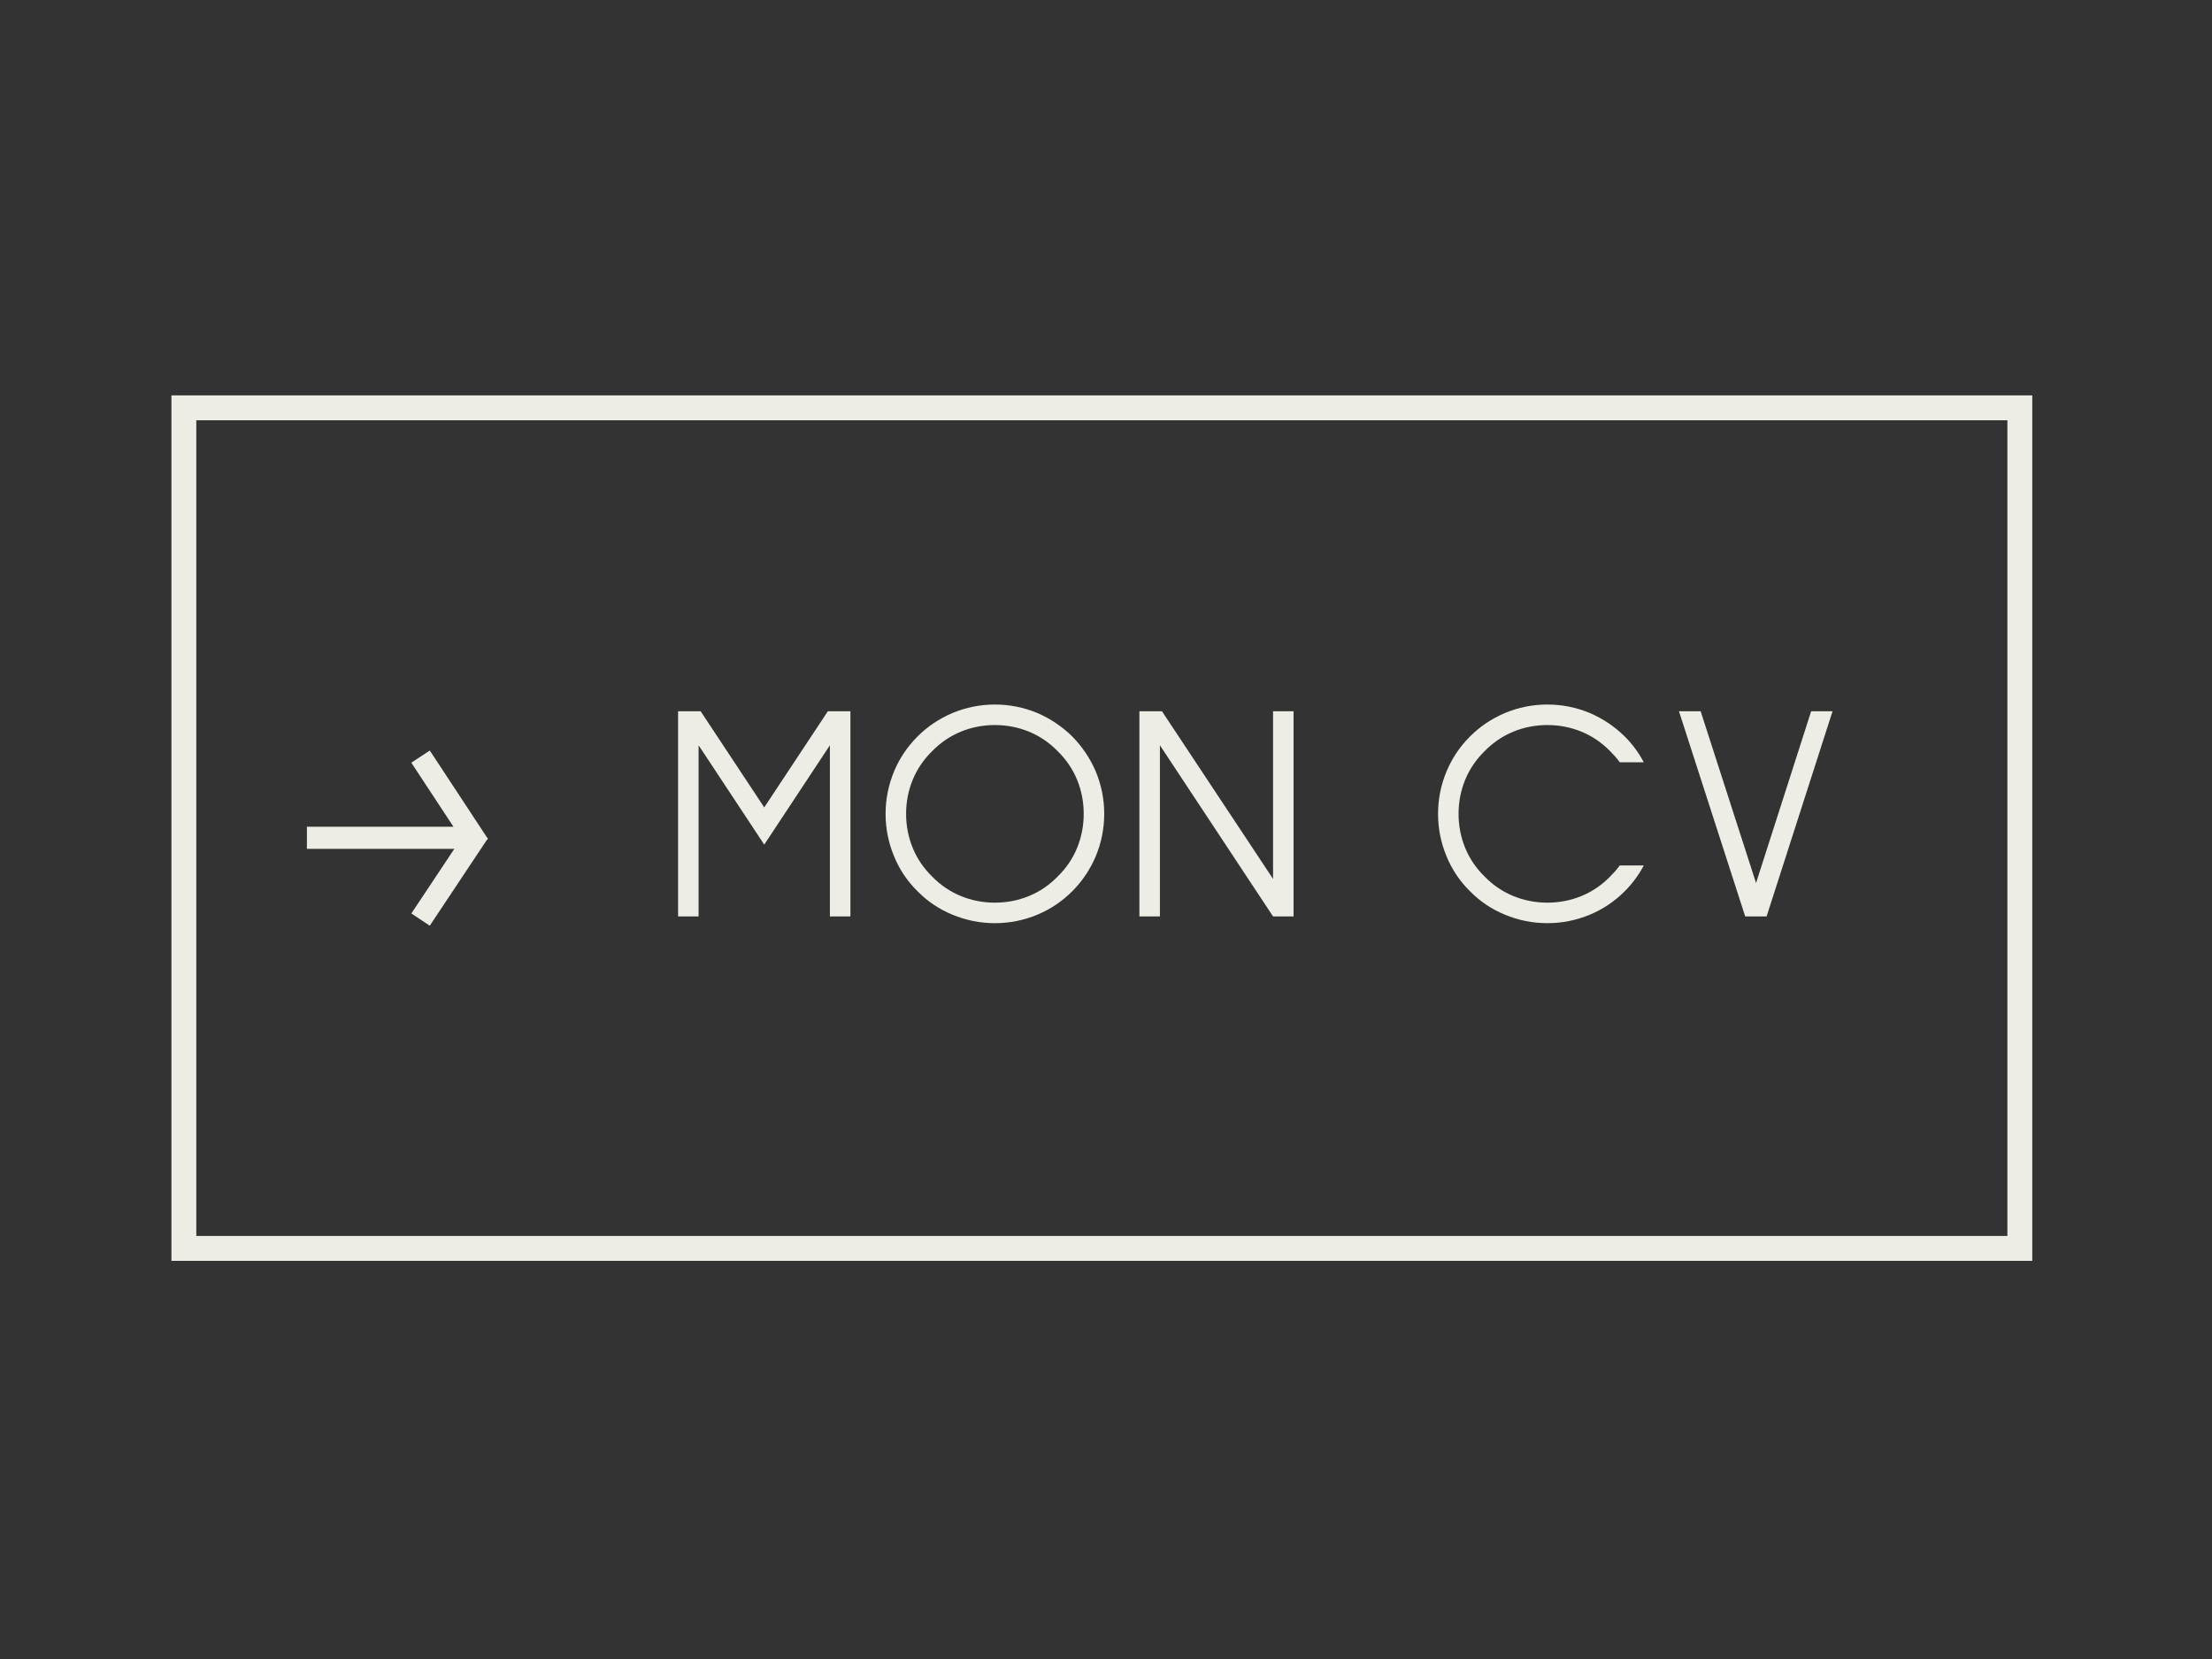 <?xml version="1.0" encoding="utf-8"?>
<!-- Generator: Adobe Illustrator 16.0.0, SVG Export Plug-In . SVG Version: 6.00 Build 0)  -->
<!DOCTYPE svg PUBLIC "-//W3C//DTD SVG 1.1//EN" "http://www.w3.org/Graphics/SVG/1.1/DTD/svg11.dtd">
<svg version="1.1" id="Calque_1" xmlns="http://www.w3.org/2000/svg" xmlns:xlink="http://www.w3.org/1999/xlink" x="0px" y="0px"
	 width="800px" height="600px" viewBox="0 0 800 600" enable-background="new 0 0 800 600" xml:space="preserve">
<rect x="0" y="0" width="800" height="600" fill="#333333" stroke="none"/>
<rect x="66.5" y="147.5" fill="none" stroke="#EDEDE5" stroke-width="9" stroke-miterlimit="10" width="664" height="304"/>
<g>
	<path fill="#EDEDE5" d="M307.563,257.239v74.2h-7.42v-61.904l-23.744,35.933l-23.744-35.933v61.904h-7.42v-74.2h8.162
		l23.002,34.768l23.002-34.768H307.563z"/>
	<path fill="#EDEDE5" d="M359.82,333.877c-5.3,0-10.424-1.025-15.37-3.074c-4.806-1.977-9.01-4.805-12.614-8.479
		c-3.675-3.604-6.502-7.808-8.48-12.614c-2.05-4.945-3.074-10.069-3.074-15.37c0-5.3,1.024-10.423,3.074-15.37
		c1.978-4.733,4.805-8.938,8.48-12.614c3.604-3.604,7.808-6.43,12.614-8.48c4.946-2.049,10.07-3.074,15.37-3.074
		c5.3,0,10.423,1.025,15.37,3.074c4.733,2.05,8.938,4.876,12.614,8.48c3.604,3.675,6.43,7.88,8.48,12.614
		c2.049,4.947,3.074,10.07,3.074,15.37c0,5.3-1.025,10.424-3.074,15.37c-2.05,4.807-4.876,9.01-8.48,12.614
		c-3.675,3.675-7.88,6.503-12.614,8.479C370.243,332.852,365.121,333.877,359.82,333.877z M359.82,262.222
		c-4.311,0-8.41,0.795-12.296,2.385c-3.887,1.59-7.351,3.94-10.388,7.049c-3.11,3.04-5.459,6.502-7.049,10.388
		c-1.59,3.887-2.385,7.986-2.385,12.296c0,4.312,0.795,8.411,2.385,12.295c1.59,3.888,3.938,7.352,7.049,10.389
		c3.038,3.11,6.501,5.459,10.388,7.049c3.886,1.59,7.985,2.385,12.296,2.385c4.31,0,8.409-0.795,12.296-2.385
		c3.886-1.59,7.349-3.938,10.388-7.049c3.109-3.037,5.459-6.501,7.049-10.389c1.59-3.885,2.385-7.984,2.385-12.295
		c0-4.31-0.795-8.409-2.385-12.296c-1.59-3.886-3.94-7.349-7.049-10.388c-3.039-3.108-6.502-5.459-10.388-7.049
		C368.229,263.017,364.13,262.222,359.82,262.222z"/>
	<path fill="#EDEDE5" d="M467.835,257.239v74.2h-7.42l-40.917-61.904v61.904h-7.42v-74.2h8.162l40.175,60.632v-60.632H467.835z"/>
	<path fill="#EDEDE5" d="M594.503,312.996c-1.839,3.463-4.135,6.571-6.891,9.327c-3.675,3.675-7.88,6.503-12.614,8.479
		c-4.947,2.049-10.069,3.074-15.369,3.074c-5.301,0-10.425-1.025-15.37-3.074c-4.807-1.977-9.011-4.805-12.614-8.479
		c-3.675-3.604-6.503-7.808-8.48-12.614c-2.05-4.945-3.073-10.069-3.073-15.37c0-5.3,1.023-10.423,3.073-15.37
		c1.978-4.733,4.806-8.938,8.48-12.614c3.604-3.604,7.808-6.43,12.614-8.48c4.945-2.049,10.069-3.074,15.37-3.074
		c5.3,0,10.422,1.025,15.369,3.074c4.734,2.05,8.939,4.876,12.614,8.48c2.756,2.756,5.052,5.866,6.891,9.328h-8.692
		c-0.566-0.777-1.131-1.484-1.696-2.12c-0.566-0.636-1.166-1.272-1.802-1.908c-3.039-3.108-6.503-5.459-10.388-7.049
		c-3.888-1.59-7.986-2.385-12.296-2.385c-4.312,0-8.411,0.795-12.297,2.385c-3.887,1.59-7.35,3.94-10.388,7.049
		c-3.11,3.04-5.459,6.502-7.049,10.388c-1.59,3.887-2.385,7.986-2.385,12.296c0,4.312,0.795,8.411,2.385,12.295
		c1.59,3.888,3.938,7.352,7.049,10.389c3.038,3.11,6.501,5.459,10.388,7.049c3.886,1.59,7.985,2.385,12.297,2.385
		c4.31,0,8.408-0.795,12.296-2.385c3.885-1.59,7.349-3.938,10.388-7.049c0.636-0.636,1.235-1.271,1.802-1.908
		c0.565-0.636,1.13-1.342,1.696-2.119H594.503z"/>
	<path fill="#EDEDE5" d="M655.027,257.239h7.738l-23.851,74.2h-7.737l-23.956-74.2h7.844l20.034,62.116L655.027,257.239z"/>
</g>
<line fill="none" stroke="#EDEDE5" stroke-width="8" stroke-miterlimit="10" x1="111" y1="303" x2="170" y2="303"/>
<line fill="none" stroke="#EDEDE5" stroke-width="8" stroke-miterlimit="10" x1="152.101" y1="273.638" x2="173.109" y2="305.571"/>
<line fill="none" stroke="#EDEDE5" stroke-width="8" stroke-miterlimit="10" x1="173.109" y1="301" x2="152.101" y2="332.579"/>
</svg>
